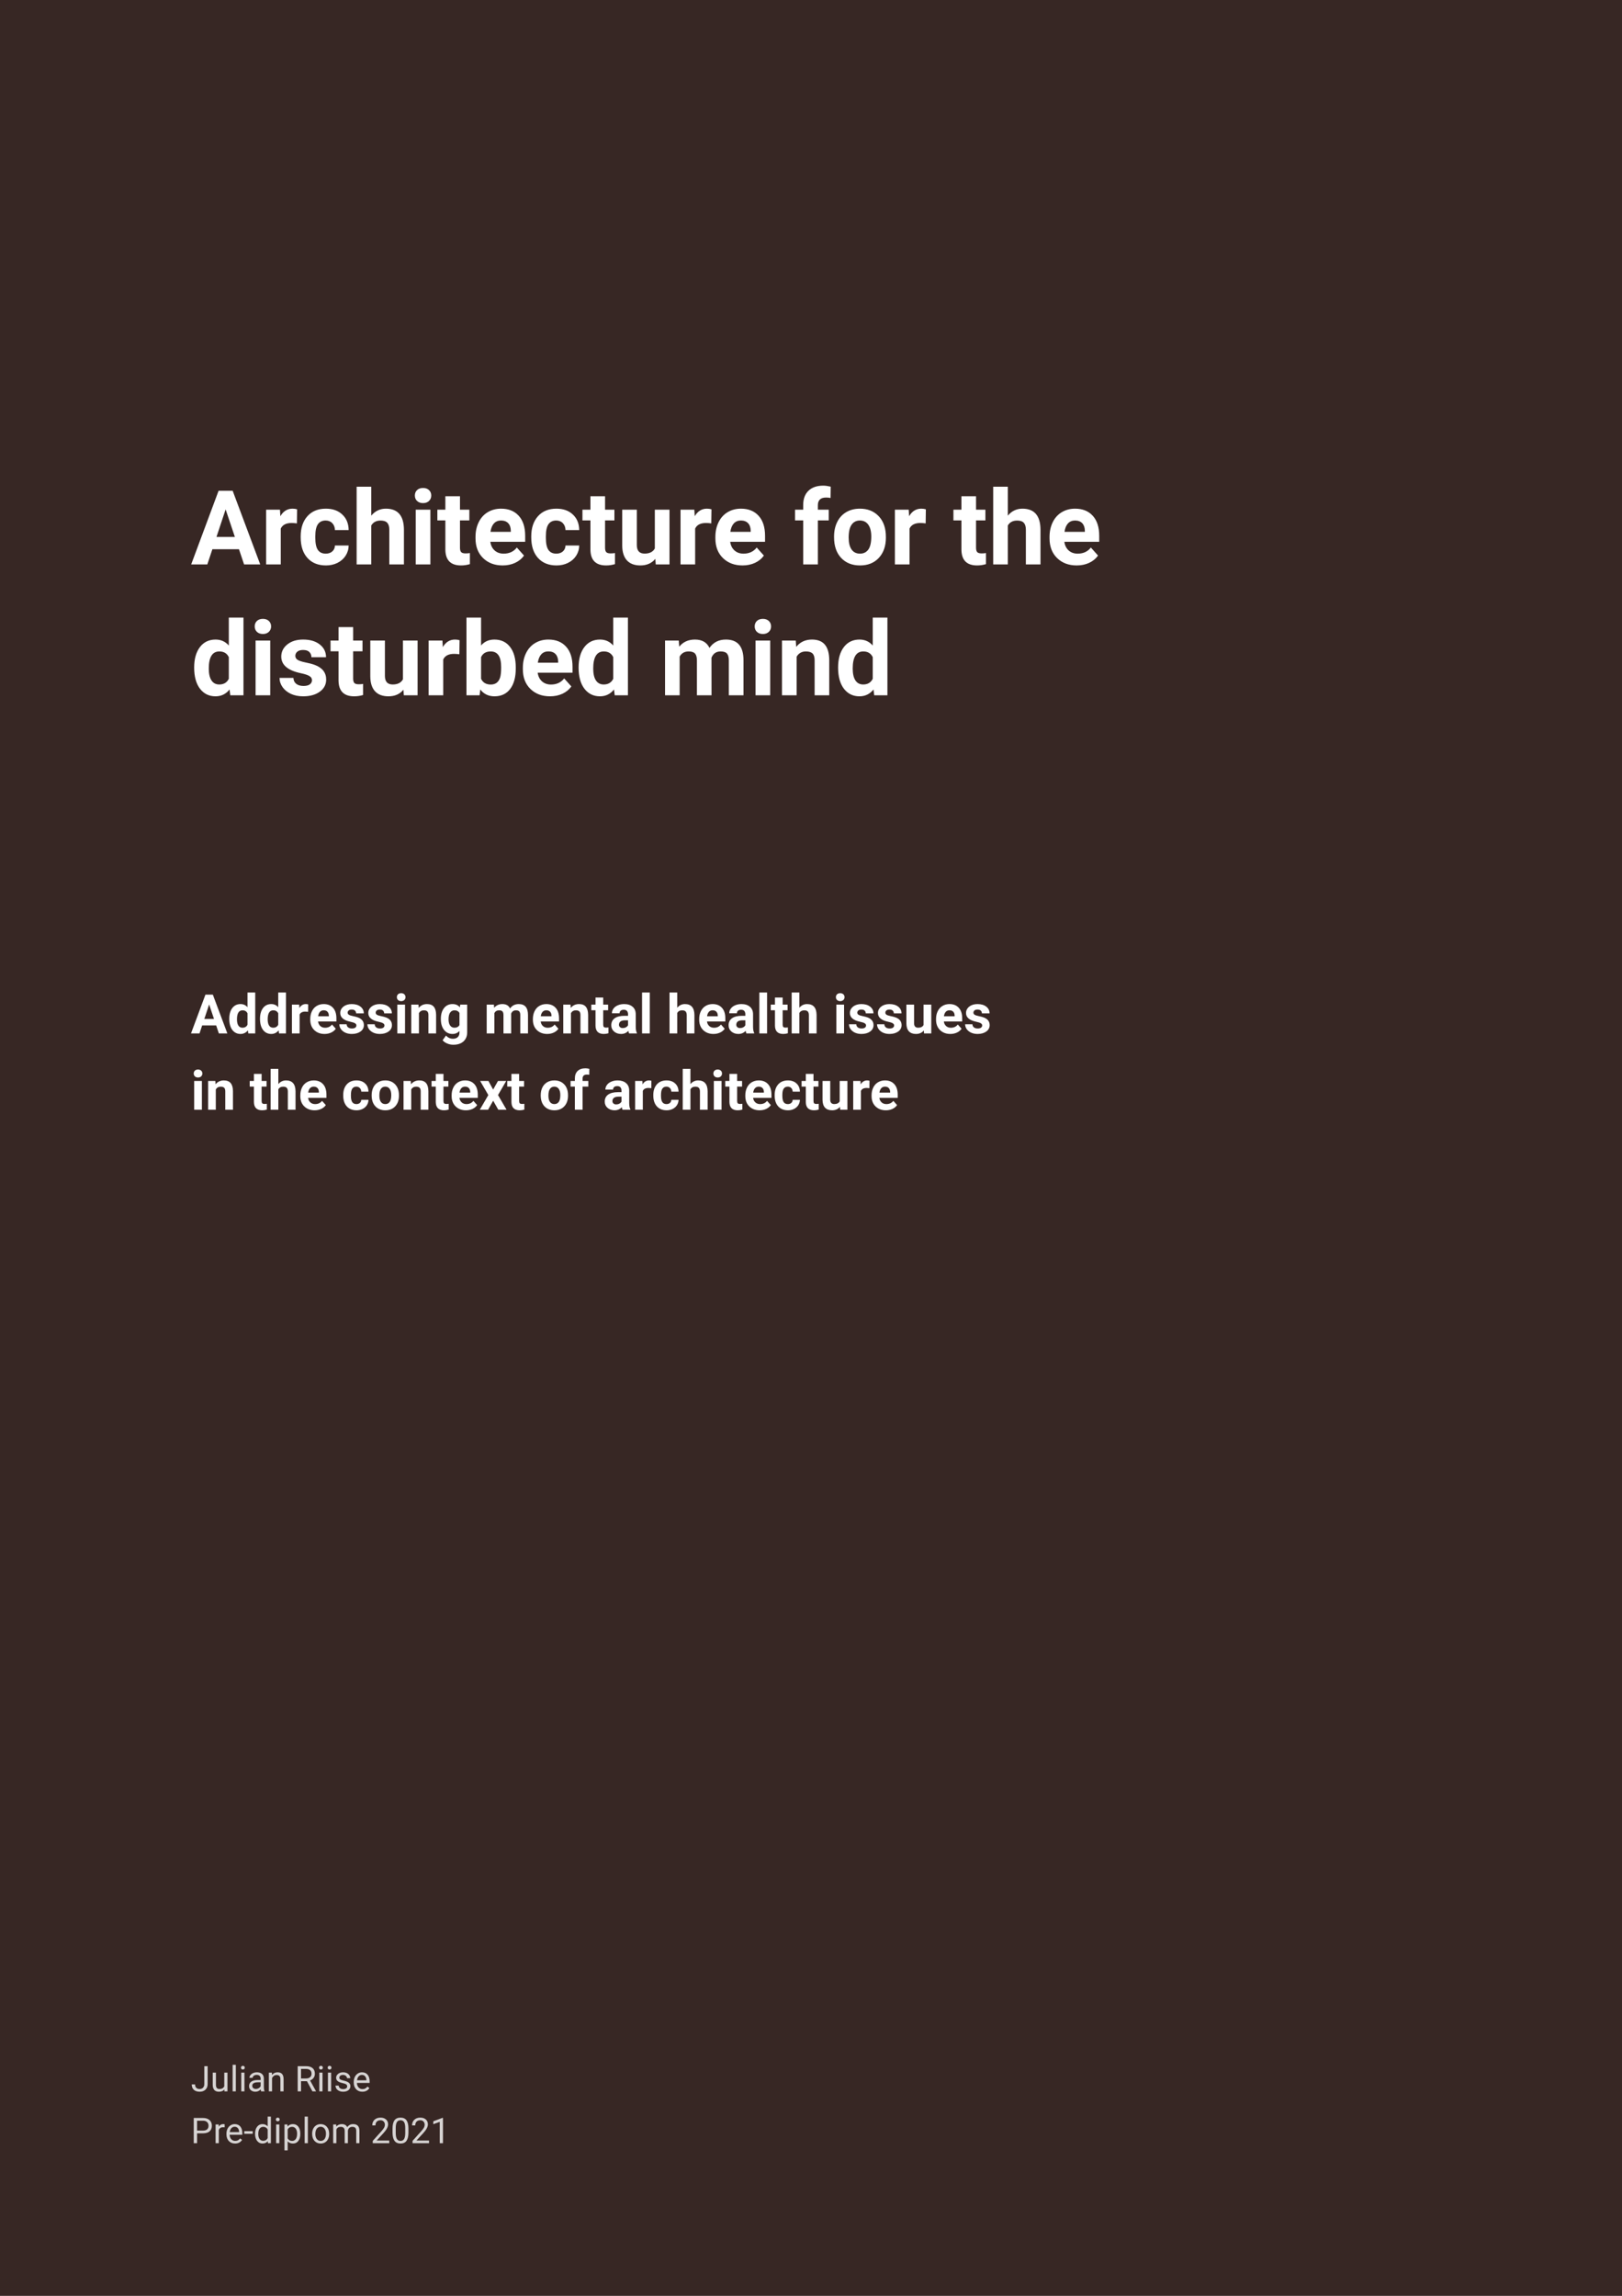 <svg width="595" height="842" viewBox="0 0 595 842" fill="none" xmlns="http://www.w3.org/2000/svg">
<rect width="595" height="842" fill="#372724"/>
<path d="M87.664 201.434H77.904L76.049 207H70.13L80.186 179.984H85.345L95.457 207H89.538L87.664 201.434ZM79.407 196.925H86.161L82.766 186.812L79.407 196.925ZM108.91 191.952C108.18 191.853 107.537 191.804 106.981 191.804C104.952 191.804 103.622 192.49 102.991 193.863V207H97.629V186.924H102.694L102.843 189.317C103.919 187.474 105.41 186.553 107.315 186.553C107.908 186.553 108.465 186.633 108.984 186.794L108.91 191.952ZM119.487 203.048C120.477 203.048 121.281 202.776 121.9 202.231C122.518 201.687 122.84 200.964 122.864 200.061H127.893C127.88 201.421 127.509 202.671 126.779 203.809C126.05 204.934 125.048 205.812 123.774 206.443C122.512 207.062 121.114 207.371 119.58 207.371C116.71 207.371 114.447 206.462 112.789 204.644C111.132 202.813 110.303 200.289 110.303 197.073V196.721C110.303 193.628 111.125 191.16 112.771 189.317C114.416 187.474 116.673 186.553 119.543 186.553C122.054 186.553 124.064 187.27 125.573 188.705C127.095 190.128 127.868 192.026 127.893 194.401H122.864C122.84 193.362 122.518 192.521 121.9 191.878C121.281 191.222 120.465 190.895 119.45 190.895C118.201 190.895 117.255 191.352 116.611 192.268C115.981 193.171 115.665 194.643 115.665 196.684V197.24C115.665 199.306 115.981 200.79 116.611 201.693C117.242 202.596 118.201 203.048 119.487 203.048ZM136.188 189.113C137.61 187.406 139.398 186.553 141.55 186.553C145.904 186.553 148.112 189.082 148.174 194.142V207H142.812V194.29C142.812 193.14 142.564 192.292 142.07 191.748C141.575 191.191 140.752 190.913 139.602 190.913C138.031 190.913 136.893 191.519 136.188 192.731V207H130.825V178.5H136.188V189.113ZM157.879 207H152.498V186.924H157.879V207ZM152.183 181.729C152.183 180.924 152.449 180.263 152.981 179.743C153.525 179.224 154.261 178.964 155.189 178.964C156.104 178.964 156.834 179.224 157.378 179.743C157.923 180.263 158.195 180.924 158.195 181.729C158.195 182.545 157.916 183.213 157.36 183.732C156.815 184.252 156.092 184.512 155.189 184.512C154.286 184.512 153.556 184.252 152.999 183.732C152.455 183.213 152.183 182.545 152.183 181.729ZM168.735 181.988V186.924H172.167V190.857H168.735V200.877C168.735 201.619 168.877 202.151 169.162 202.473C169.446 202.794 169.99 202.955 170.794 202.955C171.388 202.955 171.914 202.912 172.372 202.825V206.889C171.32 207.21 170.238 207.371 169.124 207.371C165.364 207.371 163.447 205.472 163.372 201.675V190.857H160.441V186.924H163.372V181.988H168.735ZM184.396 207.371C181.452 207.371 179.052 206.468 177.197 204.662C175.354 202.856 174.432 200.45 174.432 197.444V196.925C174.432 194.909 174.822 193.109 175.601 191.525C176.38 189.93 177.481 188.705 178.904 187.852C180.339 186.986 181.972 186.553 183.802 186.553C186.548 186.553 188.707 187.419 190.278 189.15C191.861 190.882 192.653 193.338 192.653 196.517V198.706H179.869C180.042 200.017 180.561 201.069 181.427 201.86C182.306 202.652 183.413 203.048 184.749 203.048C186.814 203.048 188.429 202.299 189.591 200.803L192.226 203.753C191.422 204.891 190.334 205.782 188.96 206.425C187.587 207.056 186.066 207.371 184.396 207.371ZM183.784 190.895C182.72 190.895 181.854 191.253 181.186 191.971C180.53 192.688 180.11 193.715 179.924 195.051H187.383V194.624C187.359 193.437 187.037 192.521 186.418 191.878C185.8 191.222 184.922 190.895 183.784 190.895ZM204.065 203.048C205.055 203.048 205.859 202.776 206.477 202.231C207.096 201.687 207.417 200.964 207.442 200.061H212.47C212.458 201.421 212.087 202.671 211.357 203.809C210.627 204.934 209.625 205.812 208.351 206.443C207.089 207.062 205.692 207.371 204.158 207.371C201.288 207.371 199.024 206.462 197.367 204.644C195.709 202.813 194.88 200.289 194.88 197.073V196.721C194.88 193.628 195.703 191.16 197.348 189.317C198.993 187.474 201.251 186.553 204.121 186.553C206.632 186.553 208.642 187.27 210.151 188.705C211.672 190.128 212.446 192.026 212.47 194.401H207.442C207.417 193.362 207.096 192.521 206.477 191.878C205.859 191.222 205.042 190.895 204.028 190.895C202.779 190.895 201.832 191.352 201.189 192.268C200.558 193.171 200.243 194.643 200.243 196.684V197.24C200.243 199.306 200.558 200.79 201.189 201.693C201.82 202.596 202.779 203.048 204.065 203.048ZM221.953 181.988V186.924H225.385V190.857H221.953V200.877C221.953 201.619 222.095 202.151 222.38 202.473C222.664 202.794 223.208 202.955 224.012 202.955C224.606 202.955 225.132 202.912 225.59 202.825V206.889C224.538 207.21 223.456 207.371 222.342 207.371C218.582 207.371 216.665 205.472 216.591 201.675V190.857H213.659V186.924H216.591V181.988H221.953ZM240.397 204.959C239.074 206.567 237.243 207.371 234.905 207.371C232.753 207.371 231.108 206.753 229.97 205.516C228.844 204.279 228.269 202.466 228.244 200.079V186.924H233.606V199.894C233.606 201.984 234.559 203.029 236.464 203.029C238.282 203.029 239.531 202.398 240.212 201.137V186.924H245.593V207H240.546L240.397 204.959ZM260.92 191.952C260.19 191.853 259.547 191.804 258.99 191.804C256.961 191.804 255.632 192.49 255.001 193.863V207H249.639V186.924H254.704L254.852 189.317C255.929 187.474 257.419 186.553 259.324 186.553C259.918 186.553 260.474 186.633 260.994 186.794L260.92 191.952ZM272.388 207.371C269.444 207.371 267.044 206.468 265.188 204.662C263.345 202.856 262.424 200.45 262.424 197.444V196.925C262.424 194.909 262.813 193.109 263.593 191.525C264.372 189.93 265.473 188.705 266.895 187.852C268.33 186.986 269.963 186.553 271.794 186.553C274.54 186.553 276.699 187.419 278.269 189.15C279.853 190.882 280.644 193.338 280.644 196.517V198.706H267.86C268.033 200.017 268.553 201.069 269.419 201.86C270.297 202.652 271.404 203.048 272.74 203.048C274.806 203.048 276.42 202.299 277.583 200.803L280.218 203.753C279.414 204.891 278.325 205.782 276.952 206.425C275.579 207.056 274.058 207.371 272.388 207.371ZM271.775 190.895C270.712 190.895 269.846 191.253 269.178 191.971C268.522 192.688 268.102 193.715 267.916 195.051H275.375V194.624C275.35 193.437 275.029 192.521 274.41 191.878C273.792 191.222 272.913 190.895 271.775 190.895ZM294.637 207V190.857H291.65V186.924H294.637V185.217C294.637 182.965 295.28 181.221 296.567 179.984C297.865 178.735 299.678 178.11 302.003 178.11C302.745 178.11 303.654 178.234 304.731 178.481L304.675 182.638C304.23 182.526 303.685 182.471 303.042 182.471C301.026 182.471 300.018 183.417 300.018 185.31V186.924H304.007V190.857H300.018V207H294.637ZM305.956 196.776C305.956 194.785 306.34 193.01 307.107 191.451C307.874 189.893 308.974 188.687 310.409 187.833C311.857 186.979 313.533 186.553 315.438 186.553C318.147 186.553 320.355 187.382 322.062 189.039C323.781 190.697 324.74 192.948 324.938 195.793L324.975 197.166C324.975 200.246 324.115 202.72 322.396 204.588C320.676 206.443 318.369 207.371 315.475 207.371C312.58 207.371 310.267 206.443 308.535 204.588C306.816 202.732 305.956 200.209 305.956 197.018V196.776ZM311.319 197.166C311.319 199.071 311.677 200.531 312.395 201.545C313.112 202.547 314.139 203.048 315.475 203.048C316.774 203.048 317.788 202.553 318.518 201.563C319.248 200.562 319.613 198.966 319.613 196.776C319.613 194.909 319.248 193.461 318.518 192.435C317.788 191.408 316.761 190.895 315.438 190.895C314.127 190.895 313.112 191.408 312.395 192.435C311.677 193.449 311.319 195.026 311.319 197.166ZM339.56 191.952C338.83 191.853 338.187 191.804 337.63 191.804C335.602 191.804 334.272 192.49 333.641 193.863V207H328.279V186.924H333.344L333.492 189.317C334.569 187.474 336.059 186.553 337.964 186.553C338.558 186.553 339.115 186.633 339.634 186.794L339.56 191.952ZM358.042 181.988V186.924H361.475V190.857H358.042V200.877C358.042 201.619 358.185 202.151 358.469 202.473C358.754 202.794 359.298 202.955 360.102 202.955C360.696 202.955 361.221 202.912 361.679 202.825V206.889C360.628 207.21 359.545 207.371 358.432 207.371C354.672 207.371 352.754 205.472 352.68 201.675V190.857H349.749V186.924H352.68V181.988H358.042ZM369.696 189.113C371.118 187.406 372.906 186.553 375.058 186.553C379.412 186.553 381.62 189.082 381.682 194.142V207H376.32V194.29C376.32 193.14 376.072 192.292 375.578 191.748C375.083 191.191 374.26 190.913 373.11 190.913C371.539 190.913 370.401 191.519 369.696 192.731V207H364.334V178.5H369.696V189.113ZM394.968 207.371C392.024 207.371 389.625 206.468 387.769 204.662C385.926 202.856 385.005 200.45 385.005 197.444V196.925C385.005 194.909 385.394 193.109 386.173 191.525C386.953 189.93 388.054 188.705 389.476 187.852C390.911 186.986 392.544 186.553 394.375 186.553C397.121 186.553 399.279 187.419 400.85 189.15C402.434 190.882 403.225 193.338 403.225 196.517V198.706H390.441C390.614 200.017 391.134 201.069 392 201.86C392.878 202.652 393.985 203.048 395.321 203.048C397.387 203.048 399.001 202.299 400.164 200.803L402.798 203.753C401.994 204.891 400.906 205.782 399.533 206.425C398.16 207.056 396.638 207.371 394.968 207.371ZM394.356 190.895C393.292 190.895 392.426 191.253 391.758 191.971C391.103 192.688 390.682 193.715 390.497 195.051H397.956V194.624C397.931 193.437 397.609 192.521 396.991 191.878C396.372 191.222 395.494 190.895 394.356 190.895ZM71.225 244.813C71.225 241.684 71.924 239.191 73.321 237.336C74.731 235.48 76.655 234.553 79.092 234.553C81.046 234.553 82.66 235.283 83.935 236.742V226.5H89.315V255H84.473L84.213 252.866C82.877 254.536 81.158 255.371 79.055 255.371C76.692 255.371 74.793 254.443 73.358 252.588C71.936 250.72 71.225 248.129 71.225 244.813ZM76.587 245.203C76.587 247.083 76.915 248.524 77.57 249.526C78.226 250.528 79.178 251.029 80.428 251.029C82.085 251.029 83.254 250.33 83.935 248.933V241.01C83.267 239.612 82.11 238.913 80.465 238.913C77.88 238.913 76.587 241.01 76.587 245.203ZM99.132 255H93.751V234.924H99.132V255ZM93.436 229.729C93.436 228.924 93.702 228.263 94.234 227.743C94.778 227.224 95.514 226.964 96.442 226.964C97.357 226.964 98.087 227.224 98.631 227.743C99.175 228.263 99.447 228.924 99.447 229.729C99.447 230.545 99.169 231.213 98.612 231.732C98.068 232.252 97.344 232.512 96.442 232.512C95.538 232.512 94.809 232.252 94.252 231.732C93.708 231.213 93.436 230.545 93.436 229.729ZM114.441 249.452C114.441 248.797 114.113 248.283 113.457 247.912C112.814 247.529 111.775 247.188 110.34 246.892C105.565 245.89 103.178 243.861 103.178 240.806C103.178 239.024 103.914 237.54 105.386 236.353C106.87 235.153 108.806 234.553 111.194 234.553C113.742 234.553 115.777 235.153 117.298 236.353C118.832 237.552 119.599 239.111 119.599 241.028H114.236C114.236 240.261 113.989 239.631 113.494 239.136C113 238.629 112.226 238.375 111.175 238.375C110.272 238.375 109.573 238.579 109.078 238.987C108.584 239.396 108.336 239.915 108.336 240.546C108.336 241.14 108.614 241.622 109.171 241.993C109.74 242.352 110.693 242.667 112.028 242.939C113.364 243.199 114.49 243.496 115.405 243.83C118.238 244.869 119.654 246.669 119.654 249.229C119.654 251.06 118.869 252.545 117.298 253.683C115.727 254.808 113.698 255.371 111.212 255.371C109.53 255.371 108.033 255.074 106.722 254.48C105.423 253.874 104.403 253.052 103.66 252.013C102.918 250.961 102.547 249.829 102.547 248.617H107.631C107.681 249.57 108.033 250.299 108.689 250.807C109.344 251.314 110.223 251.567 111.323 251.567C112.35 251.567 113.123 251.376 113.643 250.992C114.175 250.596 114.441 250.083 114.441 249.452ZM129.545 229.988V234.924H132.978V238.857H129.545V248.877C129.545 249.619 129.687 250.151 129.972 250.473C130.256 250.794 130.801 250.955 131.605 250.955C132.198 250.955 132.724 250.912 133.182 250.825V254.889C132.13 255.21 131.048 255.371 129.935 255.371C126.174 255.371 124.257 253.472 124.183 249.675V238.857H121.251V234.924H124.183V229.988H129.545ZM147.99 252.959C146.666 254.567 144.835 255.371 142.497 255.371C140.345 255.371 138.7 254.753 137.562 253.516C136.436 252.279 135.861 250.466 135.836 248.079V234.924H141.199V247.894C141.199 249.984 142.151 251.029 144.056 251.029C145.874 251.029 147.124 250.398 147.804 249.137V234.924H153.185V255H148.138L147.99 252.959ZM168.512 239.952C167.782 239.853 167.139 239.804 166.582 239.804C164.554 239.804 163.224 240.49 162.593 241.863V255H157.231V234.924H162.296L162.445 237.317C163.521 235.474 165.011 234.553 166.916 234.553C167.51 234.553 168.067 234.633 168.586 234.794L168.512 239.952ZM189.202 245.147C189.202 248.364 188.515 250.875 187.142 252.681C185.769 254.474 183.852 255.371 181.39 255.371C179.213 255.371 177.475 254.536 176.176 252.866L175.935 255H171.111V226.5H176.473V236.724C177.71 235.276 179.337 234.553 181.353 234.553C183.802 234.553 185.72 235.456 187.105 237.262C188.503 239.055 189.202 241.585 189.202 244.851V245.147ZM183.839 244.758C183.839 242.729 183.518 241.251 182.875 240.323C182.231 239.383 181.273 238.913 179.999 238.913C178.292 238.913 177.116 239.612 176.473 241.01V248.933C177.129 250.343 178.316 251.048 180.036 251.048C181.767 251.048 182.905 250.194 183.45 248.487C183.709 247.671 183.839 246.428 183.839 244.758ZM201.764 255.371C198.82 255.371 196.421 254.468 194.565 252.662C192.722 250.856 191.8 248.45 191.8 245.444V244.925C191.8 242.909 192.19 241.109 192.969 239.525C193.749 237.93 194.85 236.705 196.272 235.852C197.707 234.986 199.34 234.553 201.171 234.553C203.917 234.553 206.075 235.419 207.646 237.15C209.229 238.882 210.021 241.338 210.021 244.517V246.706H197.237C197.41 248.017 197.93 249.069 198.796 249.86C199.674 250.652 200.781 251.048 202.117 251.048C204.183 251.048 205.797 250.299 206.96 248.803L209.594 251.753C208.79 252.891 207.702 253.782 206.329 254.425C204.956 255.056 203.434 255.371 201.764 255.371ZM201.152 238.895C200.088 238.895 199.222 239.253 198.554 239.971C197.899 240.688 197.478 241.715 197.293 243.051H204.752V242.624C204.727 241.437 204.405 240.521 203.787 239.878C203.168 239.222 202.29 238.895 201.152 238.895ZM212.249 244.813C212.249 241.684 212.948 239.191 214.345 237.336C215.756 235.48 217.679 234.553 220.116 234.553C222.07 234.553 223.685 235.283 224.959 236.742V226.5H230.34V255H225.497L225.237 252.866C223.901 254.536 222.182 255.371 220.079 255.371C217.716 255.371 215.817 254.443 214.383 252.588C212.96 250.72 212.249 248.129 212.249 244.813ZM217.611 245.203C217.611 247.083 217.939 248.524 218.594 249.526C219.25 250.528 220.203 251.029 221.452 251.029C223.109 251.029 224.278 250.33 224.959 248.933V241.01C224.291 239.612 223.134 238.913 221.489 238.913C218.904 238.913 217.611 241.01 217.611 245.203ZM248.989 234.924L249.156 237.169C250.579 235.425 252.502 234.553 254.927 234.553C257.512 234.553 259.287 235.573 260.252 237.614C261.662 235.573 263.672 234.553 266.282 234.553C268.459 234.553 270.08 235.19 271.143 236.464C272.207 237.726 272.739 239.631 272.739 242.179V255H267.358V242.197C267.358 241.059 267.136 240.23 266.69 239.711C266.245 239.179 265.46 238.913 264.334 238.913C262.726 238.913 261.613 239.68 260.994 241.214L261.013 255H255.65V242.216C255.65 241.053 255.421 240.212 254.964 239.692C254.506 239.173 253.727 238.913 252.626 238.913C251.104 238.913 250.003 239.544 249.323 240.806V255H243.961V234.924H248.989ZM282.537 255H277.156V234.924H282.537V255ZM276.841 229.729C276.841 228.924 277.107 228.263 277.639 227.743C278.183 227.224 278.919 226.964 279.847 226.964C280.762 226.964 281.492 227.224 282.036 227.743C282.58 228.263 282.852 228.924 282.852 229.729C282.852 230.545 282.574 231.213 282.018 231.732C281.473 232.252 280.75 232.512 279.847 232.512C278.944 232.512 278.214 232.252 277.657 231.732C277.113 231.213 276.841 230.545 276.841 229.729ZM291.908 234.924L292.075 237.243C293.51 235.45 295.434 234.553 297.846 234.553C299.973 234.553 301.557 235.177 302.596 236.427C303.635 237.676 304.167 239.544 304.191 242.03V255H298.829V242.16C298.829 241.022 298.582 240.2 298.087 239.692C297.592 239.173 296.77 238.913 295.619 238.913C294.11 238.913 292.978 239.556 292.224 240.843V255H286.861V234.924H291.908ZM307.44 244.813C307.44 241.684 308.138 239.191 309.536 237.336C310.946 235.48 312.87 234.553 315.307 234.553C317.261 234.553 318.875 235.283 320.15 236.742V226.5H325.53V255H320.688L320.428 252.866C319.092 254.536 317.373 255.371 315.27 255.371C312.907 255.371 311.008 254.443 309.573 252.588C308.151 250.72 307.44 248.129 307.44 244.813ZM312.802 245.203C312.802 247.083 313.13 248.524 313.785 249.526C314.441 250.528 315.393 251.029 316.643 251.029C318.3 251.029 319.469 250.33 320.15 248.933V241.01C319.482 239.612 318.325 238.913 316.68 238.913C314.095 238.913 312.802 241.01 312.802 245.203Z" fill="white"/>
<path d="M79.297 376.07H74.16L73.184 379H70.068L75.361 364.781H78.076L83.398 379H80.283L79.297 376.07ZM74.951 373.697H78.506L76.719 368.375L74.951 373.697ZM84.103 373.639C84.103 371.992 84.471 370.68 85.206 369.703C85.948 368.727 86.961 368.238 88.243 368.238C89.272 368.238 90.121 368.622 90.792 369.391V364H93.624V379H91.075L90.939 377.877C90.235 378.756 89.331 379.195 88.224 379.195C86.98 379.195 85.981 378.707 85.226 377.73C84.477 376.747 84.103 375.383 84.103 373.639ZM86.925 373.844C86.925 374.833 87.097 375.592 87.442 376.119C87.787 376.646 88.289 376.91 88.946 376.91C89.819 376.91 90.434 376.542 90.792 375.807V371.637C90.441 370.901 89.832 370.533 88.966 370.533C87.605 370.533 86.925 371.637 86.925 373.844ZM95.373 373.639C95.373 371.992 95.741 370.68 96.477 369.703C97.219 368.727 98.231 368.238 99.514 368.238C100.542 368.238 101.392 368.622 102.063 369.391V364H104.895V379H102.346L102.209 377.877C101.506 378.756 100.601 379.195 99.494 379.195C98.251 379.195 97.251 378.707 96.496 377.73C95.748 376.747 95.373 375.383 95.373 373.639ZM98.195 373.844C98.195 374.833 98.368 375.592 98.713 376.119C99.058 376.646 99.559 376.91 100.217 376.91C101.089 376.91 101.705 376.542 102.063 375.807V371.637C101.711 370.901 101.102 370.533 100.236 370.533C98.876 370.533 98.195 371.637 98.195 373.844ZM113.021 371.08C112.637 371.028 112.298 371.002 112.005 371.002C110.937 371.002 110.238 371.363 109.906 372.086V379H107.083V368.434H109.749L109.827 369.693C110.394 368.723 111.178 368.238 112.181 368.238C112.493 368.238 112.786 368.281 113.06 368.365L113.021 371.08ZM119.057 379.195C117.508 379.195 116.244 378.72 115.268 377.77C114.298 376.819 113.813 375.553 113.813 373.971V373.697C113.813 372.636 114.018 371.689 114.428 370.855C114.838 370.016 115.418 369.371 116.166 368.922C116.922 368.466 117.781 368.238 118.744 368.238C120.19 368.238 121.326 368.694 122.153 369.605C122.986 370.517 123.403 371.809 123.403 373.482V374.635H116.674C116.765 375.325 117.039 375.878 117.494 376.295C117.957 376.712 118.539 376.92 119.243 376.92C120.33 376.92 121.179 376.526 121.791 375.738L123.178 377.291C122.755 377.89 122.182 378.359 121.459 378.697C120.737 379.029 119.936 379.195 119.057 379.195ZM118.735 370.523C118.175 370.523 117.719 370.712 117.368 371.09C117.022 371.467 116.801 372.008 116.703 372.711H120.629V372.486C120.616 371.861 120.447 371.38 120.121 371.041C119.796 370.696 119.334 370.523 118.735 370.523ZM130.738 376.08C130.738 375.735 130.565 375.465 130.22 375.27C129.882 375.068 129.335 374.889 128.58 374.732C126.067 374.205 124.81 373.137 124.81 371.529C124.81 370.592 125.197 369.811 125.972 369.186C126.753 368.554 127.772 368.238 129.029 368.238C130.37 368.238 131.441 368.554 132.242 369.186C133.049 369.817 133.453 370.637 133.453 371.646H130.63C130.63 371.243 130.5 370.911 130.24 370.65C129.979 370.383 129.572 370.25 129.019 370.25C128.544 370.25 128.176 370.357 127.915 370.572C127.655 370.787 127.525 371.061 127.525 371.393C127.525 371.705 127.671 371.959 127.964 372.154C128.264 372.343 128.765 372.509 129.468 372.652C130.171 372.789 130.764 372.945 131.246 373.121C132.736 373.668 133.482 374.615 133.482 375.963C133.482 376.926 133.068 377.708 132.242 378.307C131.415 378.899 130.347 379.195 129.039 379.195C128.153 379.195 127.365 379.039 126.675 378.727C125.992 378.408 125.455 377.975 125.064 377.428C124.673 376.874 124.478 376.279 124.478 375.641H127.154C127.18 376.142 127.365 376.526 127.71 376.793C128.055 377.06 128.518 377.193 129.097 377.193C129.637 377.193 130.044 377.092 130.318 376.891C130.598 376.682 130.738 376.412 130.738 376.08ZM141.032 376.08C141.032 375.735 140.859 375.465 140.514 375.27C140.176 375.068 139.629 374.889 138.874 374.732C136.361 374.205 135.104 373.137 135.104 371.529C135.104 370.592 135.491 369.811 136.266 369.186C137.047 368.554 138.066 368.238 139.323 368.238C140.664 368.238 141.735 368.554 142.536 369.186C143.343 369.817 143.747 370.637 143.747 371.646H140.924C140.924 371.243 140.794 370.911 140.534 370.65C140.273 370.383 139.866 370.25 139.313 370.25C138.838 370.25 138.47 370.357 138.209 370.572C137.949 370.787 137.819 371.061 137.819 371.393C137.819 371.705 137.965 371.959 138.258 372.154C138.558 372.343 139.059 372.509 139.762 372.652C140.465 372.789 141.058 372.945 141.54 373.121C143.03 373.668 143.776 374.615 143.776 375.963C143.776 376.926 143.362 377.708 142.536 378.307C141.709 378.899 140.641 379.195 139.333 379.195C138.447 379.195 137.659 379.039 136.969 378.727C136.286 378.408 135.749 377.975 135.358 377.428C134.967 376.874 134.772 376.279 134.772 375.641H137.448C137.474 376.142 137.659 376.526 138.004 376.793C138.349 377.06 138.812 377.193 139.391 377.193C139.932 377.193 140.338 377.092 140.612 376.891C140.892 376.682 141.032 376.412 141.032 376.08ZM148.582 379H145.75V368.434H148.582V379ZM145.584 365.699C145.584 365.276 145.724 364.928 146.004 364.654C146.29 364.381 146.677 364.244 147.166 364.244C147.647 364.244 148.032 364.381 148.318 364.654C148.604 364.928 148.748 365.276 148.748 365.699C148.748 366.129 148.601 366.48 148.308 366.754C148.022 367.027 147.641 367.164 147.166 367.164C146.69 367.164 146.306 367.027 146.013 366.754C145.727 366.48 145.584 366.129 145.584 365.699ZM153.514 368.434L153.602 369.654C154.357 368.71 155.37 368.238 156.639 368.238C157.759 368.238 158.592 368.567 159.139 369.225C159.686 369.882 159.966 370.865 159.979 372.174V379H157.157V372.242C157.157 371.643 157.027 371.21 156.766 370.943C156.506 370.67 156.073 370.533 155.467 370.533C154.673 370.533 154.078 370.872 153.68 371.549V379H150.858V368.434H153.514ZM161.719 373.639C161.719 372.018 162.103 370.712 162.871 369.723C163.646 368.733 164.687 368.238 165.996 368.238C167.155 368.238 168.056 368.635 168.701 369.43L168.818 368.434H171.377V378.648C171.377 379.573 171.165 380.377 170.742 381.061C170.325 381.744 169.736 382.265 168.974 382.623C168.213 382.981 167.321 383.16 166.299 383.16C165.524 383.16 164.769 383.004 164.033 382.691C163.297 382.385 162.741 381.988 162.363 381.5L163.613 379.781C164.316 380.569 165.169 380.963 166.172 380.963C166.92 380.963 167.503 380.761 167.92 380.357C168.336 379.96 168.545 379.394 168.545 378.658V378.092C167.894 378.827 167.038 379.195 165.976 379.195C164.707 379.195 163.678 378.701 162.89 377.711C162.109 376.715 161.719 375.396 161.719 373.756V373.639ZM164.541 373.844C164.541 374.801 164.733 375.553 165.117 376.1C165.501 376.64 166.028 376.91 166.699 376.91C167.558 376.91 168.174 376.588 168.545 375.943V371.5C168.167 370.855 167.558 370.533 166.719 370.533C166.041 370.533 165.508 370.81 165.117 371.363C164.733 371.917 164.541 372.743 164.541 373.844ZM181.184 368.434L181.271 369.615C182.02 368.697 183.033 368.238 184.309 368.238C185.669 368.238 186.603 368.775 187.111 369.85C187.853 368.775 188.911 368.238 190.285 368.238C191.431 368.238 192.284 368.574 192.844 369.244C193.404 369.908 193.684 370.911 193.684 372.252V379H190.852V372.262C190.852 371.663 190.734 371.227 190.5 370.953C190.266 370.673 189.852 370.533 189.26 370.533C188.413 370.533 187.827 370.937 187.502 371.744L187.512 379H184.689V372.271C184.689 371.66 184.569 371.217 184.328 370.943C184.087 370.67 183.677 370.533 183.098 370.533C182.297 370.533 181.717 370.865 181.359 371.529V379H178.537V368.434H181.184ZM200.726 379.195C199.176 379.195 197.913 378.72 196.937 377.77C195.967 376.819 195.481 375.553 195.481 373.971V373.697C195.481 372.636 195.687 371.689 196.097 370.855C196.507 370.016 197.086 369.371 197.835 368.922C198.59 368.466 199.45 368.238 200.413 368.238C201.858 368.238 202.995 368.694 203.821 369.605C204.655 370.517 205.071 371.809 205.071 373.482V374.635H198.343C198.434 375.325 198.707 375.878 199.163 376.295C199.625 376.712 200.208 376.92 200.911 376.92C201.998 376.92 202.848 376.526 203.46 375.738L204.847 377.291C204.424 377.89 203.851 378.359 203.128 378.697C202.405 379.029 201.605 379.195 200.726 379.195ZM200.403 370.523C199.843 370.523 199.388 370.712 199.036 371.09C198.691 371.467 198.47 372.008 198.372 372.711H202.298V372.486C202.285 371.861 202.116 371.38 201.79 371.041C201.465 370.696 201.002 370.523 200.403 370.523ZM209.281 368.434L209.369 369.654C210.124 368.71 211.137 368.238 212.406 368.238C213.526 368.238 214.359 368.567 214.906 369.225C215.453 369.882 215.733 370.865 215.746 372.174V379H212.924V372.242C212.924 371.643 212.794 371.21 212.533 370.943C212.273 370.67 211.84 370.533 211.234 370.533C210.44 370.533 209.845 370.872 209.447 371.549V379H206.625V368.434H209.281ZM221.275 365.836V368.434H223.081V370.504H221.275V375.777C221.275 376.168 221.349 376.448 221.499 376.617C221.649 376.786 221.935 376.871 222.359 376.871C222.671 376.871 222.948 376.848 223.189 376.803V378.941C222.635 379.111 222.066 379.195 221.48 379.195C219.501 379.195 218.491 378.196 218.452 376.197V370.504H216.909V368.434H218.452V365.836H221.275ZM230.778 379C230.647 378.746 230.553 378.43 230.494 378.053C229.811 378.814 228.922 379.195 227.828 379.195C226.793 379.195 225.934 378.896 225.25 378.297C224.573 377.698 224.235 376.943 224.235 376.031C224.235 374.911 224.648 374.052 225.475 373.453C226.308 372.854 227.509 372.551 229.078 372.545H230.377V371.939C230.377 371.451 230.25 371.061 229.996 370.768C229.749 370.475 229.355 370.328 228.815 370.328C228.339 370.328 227.965 370.442 227.692 370.67C227.425 370.898 227.291 371.21 227.291 371.607H224.469C224.469 370.995 224.658 370.429 225.035 369.908C225.413 369.387 225.947 368.98 226.637 368.688C227.327 368.388 228.102 368.238 228.961 368.238C230.263 368.238 231.295 368.567 232.057 369.225C232.825 369.876 233.209 370.794 233.209 371.979V376.559C233.216 377.561 233.356 378.32 233.629 378.834V379H230.778ZM228.444 377.037C228.86 377.037 229.244 376.946 229.596 376.764C229.948 376.575 230.208 376.324 230.377 376.012V374.195H229.323C227.91 374.195 227.158 374.684 227.067 375.66L227.057 375.826C227.057 376.178 227.181 376.467 227.428 376.695C227.675 376.923 228.014 377.037 228.444 377.037ZM238.357 379H235.525V364H238.357V379ZM248.427 369.586C249.176 368.688 250.117 368.238 251.25 368.238C253.541 368.238 254.703 369.57 254.736 372.232V379H251.914V372.311C251.914 371.705 251.783 371.259 251.523 370.973C251.263 370.68 250.83 370.533 250.224 370.533C249.397 370.533 248.798 370.852 248.427 371.49V379H245.605V364H248.427V369.586ZM261.729 379.195C260.18 379.195 258.917 378.72 257.94 377.77C256.97 376.819 256.485 375.553 256.485 373.971V373.697C256.485 372.636 256.69 371.689 257.1 370.855C257.51 370.016 258.09 369.371 258.839 368.922C259.594 368.466 260.453 368.238 261.417 368.238C262.862 368.238 263.998 368.694 264.825 369.605C265.658 370.517 266.075 371.809 266.075 373.482V374.635H259.346C259.437 375.325 259.711 375.878 260.167 376.295C260.629 376.712 261.212 376.92 261.915 376.92C263.002 376.92 263.852 376.526 264.464 375.738L265.85 377.291C265.427 377.89 264.854 378.359 264.132 378.697C263.409 379.029 262.608 379.195 261.729 379.195ZM261.407 370.523C260.847 370.523 260.391 370.712 260.04 371.09C259.695 371.467 259.473 372.008 259.376 372.711H263.301V372.486C263.288 371.861 263.119 371.38 262.794 371.041C262.468 370.696 262.006 370.523 261.407 370.523ZM273.81 379C273.68 378.746 273.586 378.43 273.527 378.053C272.843 378.814 271.955 379.195 270.861 379.195C269.826 379.195 268.967 378.896 268.283 378.297C267.606 377.698 267.267 376.943 267.267 376.031C267.267 374.911 267.681 374.052 268.508 373.453C269.341 372.854 270.542 372.551 272.111 372.545H273.41V371.939C273.41 371.451 273.283 371.061 273.029 370.768C272.782 370.475 272.388 370.328 271.847 370.328C271.372 370.328 270.998 370.442 270.724 370.67C270.457 370.898 270.324 371.21 270.324 371.607H267.502C267.502 370.995 267.69 370.429 268.068 369.908C268.446 369.387 268.98 368.98 269.67 368.688C270.36 368.388 271.135 368.238 271.994 368.238C273.296 368.238 274.328 368.567 275.09 369.225C275.858 369.876 276.242 370.794 276.242 371.979V376.559C276.248 377.561 276.388 378.32 276.662 378.834V379H273.81ZM271.476 377.037C271.893 377.037 272.277 376.946 272.629 376.764C272.98 376.575 273.241 376.324 273.41 376.012V374.195H272.355C270.942 374.195 270.19 374.684 270.099 375.66L270.09 375.826C270.09 376.178 270.213 376.467 270.461 376.695C270.708 376.923 271.047 377.037 271.476 377.037ZM281.389 379H278.557V364H281.389V379ZM287.103 365.836V368.434H288.91V370.504H287.103V375.777C287.103 376.168 287.178 376.448 287.328 376.617C287.478 376.786 287.764 376.871 288.187 376.871C288.5 376.871 288.777 376.848 289.018 376.803V378.941C288.464 379.111 287.894 379.195 287.309 379.195C285.329 379.195 284.32 378.196 284.281 376.197V370.504H282.738V368.434H284.281V365.836H287.103ZM293.237 369.586C293.986 368.688 294.927 368.238 296.06 368.238C298.351 368.238 299.513 369.57 299.546 372.232V379H296.724V372.311C296.724 371.705 296.593 371.259 296.333 370.973C296.073 370.68 295.64 370.533 295.034 370.533C294.207 370.533 293.608 370.852 293.237 371.49V379H290.415V364H293.237V369.586ZM309.636 379H306.804V368.434H309.636V379ZM306.638 365.699C306.638 365.276 306.778 364.928 307.058 364.654C307.344 364.381 307.732 364.244 308.22 364.244C308.702 364.244 309.086 364.381 309.372 364.654C309.659 364.928 309.802 365.276 309.802 365.699C309.802 366.129 309.655 366.48 309.362 366.754C309.076 367.027 308.695 367.164 308.22 367.164C307.745 367.164 307.361 367.027 307.068 366.754C306.781 366.48 306.638 366.129 306.638 365.699ZM317.694 376.08C317.694 375.735 317.521 375.465 317.176 375.27C316.837 375.068 316.291 374.889 315.535 374.732C313.022 374.205 311.766 373.137 311.766 371.529C311.766 370.592 312.153 369.811 312.928 369.186C313.709 368.554 314.728 368.238 315.985 368.238C317.326 368.238 318.397 368.554 319.198 369.186C320.005 369.817 320.408 370.637 320.408 371.646H317.586C317.586 371.243 317.456 370.911 317.196 370.65C316.935 370.383 316.528 370.25 315.975 370.25C315.5 370.25 315.132 370.357 314.871 370.572C314.611 370.787 314.481 371.061 314.481 371.393C314.481 371.705 314.627 371.959 314.92 372.154C315.22 372.343 315.721 372.509 316.424 372.652C317.127 372.789 317.72 372.945 318.201 373.121C319.692 373.668 320.438 374.615 320.438 375.963C320.438 376.926 320.024 377.708 319.198 378.307C318.371 378.899 317.303 379.195 315.994 379.195C315.109 379.195 314.321 379.039 313.631 378.727C312.948 378.408 312.41 377.975 312.02 377.428C311.629 376.874 311.434 376.279 311.434 375.641H314.11C314.136 376.142 314.321 376.526 314.666 376.793C315.011 377.06 315.474 377.193 316.053 377.193C316.593 377.193 317 377.092 317.274 376.891C317.554 376.682 317.694 376.412 317.694 376.08ZM327.988 376.08C327.988 375.735 327.815 375.465 327.47 375.27C327.132 375.068 326.585 374.889 325.829 374.732C323.316 374.205 322.06 373.137 322.06 371.529C322.06 370.592 322.447 369.811 323.222 369.186C324.003 368.554 325.022 368.238 326.279 368.238C327.62 368.238 328.691 368.554 329.492 369.186C330.299 369.817 330.702 370.637 330.702 371.646H327.88C327.88 371.243 327.75 370.911 327.49 370.65C327.229 370.383 326.822 370.25 326.269 370.25C325.794 370.25 325.426 370.357 325.165 370.572C324.905 370.787 324.775 371.061 324.775 371.393C324.775 371.705 324.921 371.959 325.214 372.154C325.514 372.343 326.015 372.509 326.718 372.652C327.421 372.789 328.014 372.945 328.495 373.121C329.986 373.668 330.732 374.615 330.732 375.963C330.732 376.926 330.318 377.708 329.492 378.307C328.665 378.899 327.597 379.195 326.288 379.195C325.403 379.195 324.615 379.039 323.925 378.727C323.242 378.408 322.704 377.975 322.314 377.428C321.923 376.874 321.728 376.279 321.728 375.641H324.404C324.43 376.142 324.615 376.526 324.96 376.793C325.305 377.06 325.768 377.193 326.347 377.193C326.887 377.193 327.294 377.092 327.568 376.891C327.848 376.682 327.988 376.412 327.988 376.08ZM338.887 377.926C338.191 378.772 337.227 379.195 335.997 379.195C334.864 379.195 333.998 378.87 333.399 378.219C332.806 377.568 332.504 376.614 332.491 375.357V368.434H335.313V375.26C335.313 376.36 335.814 376.91 336.817 376.91C337.774 376.91 338.431 376.578 338.789 375.914V368.434H341.622V379H338.965L338.887 377.926ZM348.615 379.195C347.065 379.195 345.802 378.72 344.826 377.77C343.856 376.819 343.371 375.553 343.371 373.971V373.697C343.371 372.636 343.576 371.689 343.986 370.855C344.396 370.016 344.975 369.371 345.724 368.922C346.479 368.466 347.339 368.238 348.302 368.238C349.748 368.238 350.884 368.694 351.71 369.605C352.544 370.517 352.96 371.809 352.96 373.482V374.635H346.232C346.323 375.325 346.597 375.878 347.052 376.295C347.515 376.712 348.097 376.92 348.8 376.92C349.888 376.92 350.737 376.526 351.349 375.738L352.736 377.291C352.313 377.89 351.74 378.359 351.017 378.697C350.294 379.029 349.494 379.195 348.615 379.195ZM348.293 370.523C347.733 370.523 347.277 370.712 346.925 371.09C346.58 371.467 346.359 372.008 346.261 372.711H350.187V372.486C350.174 371.861 350.005 371.38 349.679 371.041C349.354 370.696 348.891 370.523 348.293 370.523ZM360.296 376.08C360.296 375.735 360.123 375.465 359.778 375.27C359.439 375.068 358.893 374.889 358.137 374.732C355.624 374.205 354.368 373.137 354.368 371.529C354.368 370.592 354.755 369.811 355.53 369.186C356.311 368.554 357.33 368.238 358.587 368.238C359.928 368.238 360.999 368.554 361.799 369.186C362.607 369.817 363.01 370.637 363.01 371.646H360.188C360.188 371.243 360.058 370.911 359.797 370.65C359.537 370.383 359.13 370.25 358.577 370.25C358.102 370.25 357.734 370.357 357.473 370.572C357.213 370.787 357.083 371.061 357.083 371.393C357.083 371.705 357.229 371.959 357.522 372.154C357.822 372.343 358.323 372.509 359.026 372.652C359.729 372.789 360.322 372.945 360.803 373.121C362.294 373.668 363.04 374.615 363.04 375.963C363.04 376.926 362.626 377.708 361.799 378.307C360.973 378.899 359.905 379.195 358.596 379.195C357.711 379.195 356.923 379.039 356.233 378.727C355.549 378.408 355.012 377.975 354.622 377.428C354.231 376.874 354.036 376.279 354.036 375.641H356.712C356.738 376.142 356.923 376.526 357.268 376.793C357.613 377.06 358.075 377.193 358.655 377.193C359.195 377.193 359.602 377.092 359.876 376.891C360.156 376.682 360.296 376.412 360.296 376.08ZM74.062 407H71.231V396.434H74.062V407ZM71.064 393.699C71.064 393.276 71.204 392.928 71.484 392.654C71.771 392.381 72.158 392.244 72.647 392.244C73.128 392.244 73.512 392.381 73.799 392.654C74.085 392.928 74.228 393.276 74.228 393.699C74.228 394.129 74.082 394.48 73.789 394.754C73.503 395.027 73.122 395.164 72.647 395.164C72.171 395.164 71.787 395.027 71.494 394.754C71.208 394.48 71.064 394.129 71.064 393.699ZM78.995 396.434L79.083 397.654C79.838 396.71 80.851 396.238 82.12 396.238C83.24 396.238 84.073 396.567 84.62 397.225C85.167 397.882 85.447 398.865 85.46 400.174V407H82.638V400.242C82.638 399.643 82.508 399.21 82.247 398.943C81.987 398.67 81.554 398.533 80.948 398.533C80.154 398.533 79.558 398.872 79.161 399.549V407H76.339V396.434H78.995ZM95.97 393.836V396.434H97.777V398.504H95.97V403.777C95.97 404.168 96.045 404.448 96.195 404.617C96.344 404.786 96.631 404.871 97.054 404.871C97.367 404.871 97.643 404.848 97.884 404.803V406.941C97.331 407.111 96.761 407.195 96.175 407.195C94.196 407.195 93.187 406.196 93.148 404.197V398.504H91.605V396.434H93.148V393.836H95.97ZM102.104 397.586C102.853 396.688 103.793 396.238 104.926 396.238C107.218 396.238 108.38 397.57 108.412 400.232V407H105.59V400.311C105.59 399.705 105.46 399.259 105.2 398.973C104.939 398.68 104.506 398.533 103.901 398.533C103.074 398.533 102.475 398.852 102.104 399.49V407H99.282V392H102.104V397.586ZM115.406 407.195C113.856 407.195 112.593 406.72 111.617 405.77C110.647 404.819 110.162 403.553 110.162 401.971V401.697C110.162 400.636 110.367 399.689 110.777 398.855C111.187 398.016 111.766 397.371 112.515 396.922C113.27 396.466 114.13 396.238 115.093 396.238C116.539 396.238 117.675 396.694 118.501 397.605C119.335 398.517 119.751 399.809 119.751 401.482V402.635H113.023C113.114 403.325 113.387 403.878 113.843 404.295C114.305 404.712 114.888 404.92 115.591 404.92C116.678 404.92 117.528 404.526 118.14 403.738L119.527 405.291C119.104 405.89 118.531 406.359 117.808 406.697C117.085 407.029 116.285 407.195 115.406 407.195ZM115.083 398.523C114.524 398.523 114.068 398.712 113.716 399.09C113.371 399.467 113.15 400.008 113.052 400.711H116.978V400.486C116.965 399.861 116.796 399.38 116.47 399.041C116.145 398.696 115.682 398.523 115.083 398.523ZM130.74 404.92C131.261 404.92 131.684 404.777 132.009 404.49C132.335 404.204 132.504 403.823 132.517 403.348H135.164C135.157 404.064 134.962 404.721 134.578 405.32C134.194 405.913 133.666 406.375 132.996 406.707C132.332 407.033 131.596 407.195 130.789 407.195C129.278 407.195 128.087 406.717 127.214 405.76C126.342 404.796 125.906 403.468 125.906 401.775V401.59C125.906 399.962 126.339 398.663 127.205 397.693C128.071 396.723 129.259 396.238 130.769 396.238C132.091 396.238 133.149 396.616 133.943 397.371C134.744 398.12 135.151 399.119 135.164 400.369H132.517C132.504 399.822 132.335 399.38 132.009 399.041C131.684 398.696 131.254 398.523 130.72 398.523C130.063 398.523 129.565 398.764 129.226 399.246C128.894 399.721 128.728 400.496 128.728 401.57V401.863C128.728 402.951 128.894 403.732 129.226 404.207C129.558 404.682 130.063 404.92 130.74 404.92ZM136.337 401.619C136.337 400.571 136.538 399.637 136.942 398.816C137.346 397.996 137.925 397.361 138.68 396.912C139.442 396.463 140.324 396.238 141.327 396.238C142.753 396.238 143.915 396.674 144.813 397.547C145.718 398.419 146.223 399.604 146.327 401.102L146.346 401.824C146.346 403.445 145.894 404.747 144.989 405.73C144.084 406.707 142.87 407.195 141.346 407.195C139.823 407.195 138.605 406.707 137.694 405.73C136.789 404.754 136.337 403.426 136.337 401.746V401.619ZM139.159 401.824C139.159 402.827 139.348 403.595 139.725 404.129C140.103 404.656 140.643 404.92 141.346 404.92C142.03 404.92 142.564 404.66 142.948 404.139C143.332 403.611 143.524 402.771 143.524 401.619C143.524 400.636 143.332 399.874 142.948 399.334C142.564 398.794 142.023 398.523 141.327 398.523C140.637 398.523 140.103 398.794 139.725 399.334C139.348 399.868 139.159 400.698 139.159 401.824ZM150.683 396.434L150.771 397.654C151.526 396.71 152.539 396.238 153.808 396.238C154.928 396.238 155.762 396.567 156.308 397.225C156.855 397.882 157.135 398.865 157.148 400.174V407H154.326V400.242C154.326 399.643 154.196 399.21 153.935 398.943C153.675 398.67 153.242 398.533 152.637 398.533C151.842 398.533 151.247 398.872 150.849 399.549V407H148.027V396.434H150.683ZM162.677 393.836V396.434H164.483V398.504H162.677V403.777C162.677 404.168 162.751 404.448 162.901 404.617C163.051 404.786 163.337 404.871 163.761 404.871C164.073 404.871 164.35 404.848 164.591 404.803V406.941C164.037 407.111 163.468 407.195 162.882 407.195C160.903 407.195 159.893 406.196 159.854 404.197V398.504H158.311V396.434H159.854V393.836H162.677ZM170.92 407.195C169.37 407.195 168.107 406.72 167.131 405.77C166.161 404.819 165.676 403.553 165.676 401.971V401.697C165.676 400.636 165.881 399.689 166.291 398.855C166.701 398.016 167.281 397.371 168.029 396.922C168.784 396.466 169.644 396.238 170.607 396.238C172.053 396.238 173.189 396.694 174.016 397.605C174.849 398.517 175.266 399.809 175.266 401.482V402.635H168.537C168.628 403.325 168.902 403.878 169.357 404.295C169.82 404.712 170.402 404.92 171.105 404.92C172.193 404.92 173.042 404.526 173.654 403.738L175.041 405.291C174.618 405.89 174.045 406.359 173.322 406.697C172.6 407.029 171.799 407.195 170.92 407.195ZM170.598 398.523C170.038 398.523 169.582 398.712 169.23 399.09C168.885 399.467 168.664 400.008 168.566 400.711H172.492V400.486C172.479 399.861 172.31 399.38 171.984 399.041C171.659 398.696 171.197 398.523 170.598 398.523ZM180.901 399.588L182.679 396.434H185.696L182.689 401.609L185.823 407H182.796L180.911 403.68L179.036 407H175.999L179.134 401.609L176.136 396.434H179.163L180.901 399.588ZM190.434 393.836V396.434H192.24V398.504H190.434V403.777C190.434 404.168 190.509 404.448 190.658 404.617C190.808 404.786 191.095 404.871 191.518 404.871C191.83 404.871 192.107 404.848 192.348 404.803V406.941C191.794 407.111 191.225 407.195 190.639 407.195C188.66 407.195 187.651 406.196 187.611 404.197V398.504H186.068V396.434H187.611V393.836H190.434ZM198.356 401.619C198.356 400.571 198.558 399.637 198.961 398.816C199.365 397.996 199.944 397.361 200.7 396.912C201.461 396.463 202.343 396.238 203.346 396.238C204.772 396.238 205.934 396.674 206.832 397.547C207.737 398.419 208.242 399.604 208.346 401.102L208.366 401.824C208.366 403.445 207.913 404.747 207.008 405.73C206.103 406.707 204.889 407.195 203.366 407.195C201.842 407.195 200.625 406.707 199.713 405.73C198.808 404.754 198.356 403.426 198.356 401.746V401.619ZM201.178 401.824C201.178 402.827 201.367 403.595 201.744 404.129C202.122 404.656 202.662 404.92 203.366 404.92C204.049 404.92 204.583 404.66 204.967 404.139C205.351 403.611 205.543 402.771 205.543 401.619C205.543 400.636 205.351 399.874 204.967 399.334C204.583 398.794 204.043 398.523 203.346 398.523C202.656 398.523 202.122 398.794 201.744 399.334C201.367 399.868 201.178 400.698 201.178 401.824ZM210.876 407V398.504H209.304V396.434H210.876V395.535C210.876 394.35 211.215 393.432 211.892 392.781C212.576 392.124 213.529 391.795 214.753 391.795C215.144 391.795 215.622 391.86 216.189 391.99L216.16 394.178C215.925 394.119 215.639 394.09 215.3 394.09C214.239 394.09 213.708 394.588 213.708 395.584V396.434H215.808V398.504H213.708V407H210.876ZM228.378 407C228.248 406.746 228.154 406.43 228.095 406.053C227.412 406.814 226.523 407.195 225.429 407.195C224.394 407.195 223.535 406.896 222.851 406.297C222.174 405.698 221.836 404.943 221.836 404.031C221.836 402.911 222.249 402.052 223.076 401.453C223.909 400.854 225.11 400.551 226.679 400.545H227.978V399.939C227.978 399.451 227.851 399.061 227.597 398.768C227.35 398.475 226.956 398.328 226.416 398.328C225.94 398.328 225.566 398.442 225.293 398.67C225.026 398.898 224.892 399.21 224.892 399.607H222.07C222.07 398.995 222.259 398.429 222.636 397.908C223.014 397.387 223.548 396.98 224.238 396.688C224.928 396.388 225.703 396.238 226.562 396.238C227.864 396.238 228.896 396.567 229.658 397.225C230.426 397.876 230.81 398.794 230.81 399.979V404.559C230.817 405.561 230.957 406.32 231.23 406.834V407H228.378ZM226.044 405.037C226.461 405.037 226.845 404.946 227.197 404.764C227.548 404.575 227.809 404.324 227.978 404.012V402.195H226.923C225.511 402.195 224.759 402.684 224.668 403.66L224.658 403.826C224.658 404.178 224.781 404.467 225.029 404.695C225.276 404.923 225.615 405.037 226.044 405.037ZM238.917 399.08C238.533 399.028 238.194 399.002 237.901 399.002C236.833 399.002 236.133 399.363 235.801 400.086V407H232.979V396.434H235.645L235.723 397.693C236.29 396.723 237.074 396.238 238.077 396.238C238.389 396.238 238.682 396.281 238.956 396.365L238.917 399.08ZM244.484 404.92C245.005 404.92 245.428 404.777 245.754 404.49C246.079 404.204 246.248 403.823 246.261 403.348H248.908C248.901 404.064 248.706 404.721 248.322 405.32C247.938 405.913 247.411 406.375 246.74 406.707C246.076 407.033 245.34 407.195 244.533 407.195C243.023 407.195 241.831 406.717 240.959 405.76C240.086 404.796 239.65 403.468 239.65 401.775V401.59C239.65 399.962 240.083 398.663 240.949 397.693C241.815 396.723 243.003 396.238 244.513 396.238C245.835 396.238 246.893 396.616 247.687 397.371C248.488 398.12 248.895 399.119 248.908 400.369H246.261C246.248 399.822 246.079 399.38 245.754 399.041C245.428 398.696 244.998 398.523 244.465 398.523C243.807 398.523 243.309 398.764 242.97 399.246C242.638 399.721 242.472 400.496 242.472 401.57V401.863C242.472 402.951 242.638 403.732 242.97 404.207C243.302 404.682 243.807 404.92 244.484 404.92ZM253.274 397.586C254.023 396.688 254.964 396.238 256.097 396.238C258.388 396.238 259.55 397.57 259.583 400.232V407H256.761V400.311C256.761 399.705 256.63 399.259 256.37 398.973C256.11 398.68 255.677 398.533 255.071 398.533C254.244 398.533 253.645 398.852 253.274 399.49V407H250.452V392H253.274V397.586ZM264.691 407H261.859V396.434H264.691V407ZM261.693 393.699C261.693 393.276 261.833 392.928 262.113 392.654C262.4 392.381 262.787 392.244 263.275 392.244C263.757 392.244 264.141 392.381 264.428 392.654C264.714 392.928 264.857 393.276 264.857 393.699C264.857 394.129 264.711 394.48 264.418 394.754C264.131 395.027 263.751 395.164 263.275 395.164C262.8 395.164 262.416 395.027 262.123 394.754C261.837 394.48 261.693 394.129 261.693 393.699ZM270.405 393.836V396.434H272.212V398.504H270.405V403.777C270.405 404.168 270.48 404.448 270.63 404.617C270.78 404.786 271.066 404.871 271.489 404.871C271.802 404.871 272.078 404.848 272.319 404.803V406.941C271.766 407.111 271.196 407.195 270.61 407.195C268.631 407.195 267.622 406.196 267.583 404.197V398.504H266.04V396.434H267.583V393.836H270.405ZM278.649 407.195C277.099 407.195 275.836 406.72 274.859 405.77C273.889 404.819 273.404 403.553 273.404 401.971V401.697C273.404 400.636 273.609 399.689 274.02 398.855C274.43 398.016 275.009 397.371 275.758 396.922C276.513 396.466 277.372 396.238 278.336 396.238C279.781 396.238 280.917 396.694 281.744 397.605C282.578 398.517 282.994 399.809 282.994 401.482V402.635H276.266C276.357 403.325 276.63 403.878 277.086 404.295C277.548 404.712 278.131 404.92 278.834 404.92C279.921 404.92 280.771 404.526 281.383 403.738L282.77 405.291C282.346 405.89 281.774 406.359 281.051 406.697C280.328 407.029 279.527 407.195 278.649 407.195ZM278.326 398.523C277.766 398.523 277.311 398.712 276.959 399.09C276.614 399.467 276.393 400.008 276.295 400.711H280.221V400.486C280.208 399.861 280.039 399.38 279.713 399.041C279.387 398.696 278.925 398.523 278.326 398.523ZM289.001 404.92C289.522 404.92 289.945 404.777 290.271 404.49C290.596 404.204 290.765 403.823 290.778 403.348H293.425C293.418 404.064 293.223 404.721 292.839 405.32C292.455 405.913 291.928 406.375 291.257 406.707C290.593 407.033 289.857 407.195 289.05 407.195C287.54 407.195 286.348 406.717 285.476 405.76C284.603 404.796 284.167 403.468 284.167 401.775V401.59C284.167 399.962 284.6 398.663 285.466 397.693C286.332 396.723 287.52 396.238 289.03 396.238C290.352 396.238 291.41 396.616 292.204 397.371C293.005 398.12 293.412 399.119 293.425 400.369H290.778C290.765 399.822 290.596 399.38 290.271 399.041C289.945 398.696 289.515 398.523 288.982 398.523C288.324 398.523 287.826 398.764 287.487 399.246C287.155 399.721 286.989 400.496 286.989 401.57V401.863C286.989 402.951 287.155 403.732 287.487 404.207C287.82 404.682 288.324 404.92 289.001 404.92ZM298.416 393.836V396.434H300.223V398.504H298.416V403.777C298.416 404.168 298.491 404.448 298.641 404.617C298.791 404.786 299.077 404.871 299.5 404.871C299.813 404.871 300.089 404.848 300.33 404.803V406.941C299.777 407.111 299.207 407.195 298.621 407.195C296.642 407.195 295.633 406.196 295.594 404.197V398.504H294.051V396.434H295.594V393.836H298.416ZM308.124 405.926C307.428 406.772 306.464 407.195 305.234 407.195C304.101 407.195 303.235 406.87 302.636 406.219C302.044 405.568 301.741 404.614 301.728 403.357V396.434H304.55V403.26C304.55 404.36 305.051 404.91 306.054 404.91C307.011 404.91 307.669 404.578 308.027 403.914V396.434H310.859V407H308.202L308.124 405.926ZM318.926 399.08C318.542 399.028 318.204 399.002 317.911 399.002C316.843 399.002 316.143 399.363 315.811 400.086V407H312.989V396.434H315.655L315.733 397.693C316.299 396.723 317.084 396.238 318.086 396.238C318.399 396.238 318.692 396.281 318.965 396.365L318.926 399.08ZM324.962 407.195C323.413 407.195 322.15 406.72 321.173 405.77C320.203 404.819 319.718 403.553 319.718 401.971V401.697C319.718 400.636 319.923 399.689 320.334 398.855C320.744 398.016 321.323 397.371 322.072 396.922C322.827 396.466 323.686 396.238 324.65 396.238C326.095 396.238 327.231 396.694 328.058 397.605C328.891 398.517 329.308 399.809 329.308 401.482V402.635H322.58C322.671 403.325 322.944 403.878 323.4 404.295C323.862 404.712 324.445 404.92 325.148 404.92C326.235 404.92 327.085 404.526 327.697 403.738L329.084 405.291C328.66 405.89 328.087 406.359 327.365 406.697C326.642 407.029 325.841 407.195 324.962 407.195ZM324.64 398.523C324.08 398.523 323.625 398.712 323.273 399.09C322.928 399.467 322.707 400.008 322.609 400.711H326.535V400.486C326.522 399.861 326.352 399.38 326.027 399.041C325.701 398.696 325.239 398.523 324.64 398.523Z" fill="white"/>
<path opacity="0.8" d="M74.945 757.758H76.17V764.302C76.17 765.187 75.903 765.879 75.37 766.378C74.841 766.877 74.134 767.127 73.25 767.127C72.332 767.127 71.617 766.892 71.105 766.422C70.592 765.953 70.336 765.295 70.336 764.448H71.555C71.555 764.977 71.699 765.39 71.987 765.686C72.279 765.982 72.7 766.13 73.25 766.13C73.754 766.13 74.16 765.972 74.469 765.654C74.782 765.337 74.941 764.893 74.945 764.321V757.758ZM82.302 766.321C81.845 766.858 81.174 767.127 80.29 767.127C79.558 767.127 78.999 766.915 78.614 766.492C78.233 766.065 78.04 765.434 78.036 764.601V760.132H79.21V764.569C79.21 765.61 79.634 766.13 80.48 766.13C81.377 766.13 81.974 765.796 82.27 765.127V760.132H83.444V767H82.327L82.302 766.321ZM86.51 767H85.336V757.25H86.51V767ZM89.671 767H88.497V760.132H89.671V767ZM88.402 758.31C88.402 758.12 88.459 757.959 88.573 757.828C88.692 757.696 88.865 757.631 89.094 757.631C89.322 757.631 89.496 757.696 89.614 757.828C89.733 757.959 89.792 758.12 89.792 758.31C89.792 758.5 89.733 758.659 89.614 758.786C89.496 758.913 89.322 758.977 89.094 758.977C88.865 758.977 88.692 758.913 88.573 758.786C88.459 758.659 88.402 758.5 88.402 758.31ZM95.797 767C95.729 766.865 95.674 766.623 95.632 766.276C95.086 766.843 94.434 767.127 93.677 767.127C93 767.127 92.443 766.937 92.007 766.556C91.576 766.171 91.36 765.684 91.36 765.096C91.36 764.381 91.631 763.826 92.172 763.433C92.718 763.035 93.484 762.836 94.47 762.836H95.613V762.296C95.613 761.886 95.49 761.56 95.245 761.319C94.999 761.073 94.637 760.951 94.159 760.951C93.74 760.951 93.389 761.056 93.106 761.268C92.822 761.48 92.68 761.736 92.68 762.036H91.499C91.499 761.693 91.62 761.363 91.861 761.046C92.107 760.724 92.437 760.47 92.852 760.284C93.27 760.098 93.73 760.005 94.229 760.005C95.02 760.005 95.64 760.204 96.089 760.602C96.537 760.995 96.77 761.539 96.787 762.233V765.394C96.787 766.025 96.868 766.526 97.028 766.898V767H95.797ZM93.848 766.105C94.216 766.105 94.565 766.01 94.895 765.819C95.226 765.629 95.465 765.381 95.613 765.077V763.667H94.692C93.254 763.667 92.534 764.089 92.534 764.931C92.534 765.299 92.657 765.587 92.902 765.794C93.148 766.001 93.463 766.105 93.848 766.105ZM99.739 760.132L99.777 760.995C100.302 760.335 100.987 760.005 101.833 760.005C103.285 760.005 104.017 760.824 104.03 762.461V767H102.855V762.455C102.851 761.96 102.737 761.594 102.513 761.357C102.293 761.12 101.948 761.001 101.478 761.001C101.097 761.001 100.763 761.103 100.475 761.306C100.187 761.509 99.963 761.776 99.802 762.106V767H98.628V760.132H99.739ZM112.599 763.261H110.428V767H109.203V757.758H112.263C113.304 757.758 114.104 757.995 114.662 758.469C115.225 758.943 115.506 759.632 115.506 760.538C115.506 761.114 115.35 761.615 115.037 762.042C114.728 762.47 114.296 762.789 113.742 763.001L115.913 766.924V767H114.605L112.599 763.261ZM110.428 762.265H112.301C112.906 762.265 113.386 762.108 113.742 761.795C114.101 761.482 114.281 761.063 114.281 760.538C114.281 759.967 114.11 759.529 113.767 759.224C113.429 758.919 112.938 758.765 112.294 758.761H110.428V762.265ZM118.312 767H117.138V760.132H118.312V767ZM117.042 758.31C117.042 758.12 117.1 757.959 117.214 757.828C117.332 757.696 117.506 757.631 117.734 757.631C117.963 757.631 118.136 757.696 118.255 757.828C118.373 757.959 118.433 758.12 118.433 758.31C118.433 758.5 118.373 758.659 118.255 758.786C118.136 758.913 117.963 758.977 117.734 758.977C117.506 758.977 117.332 758.913 117.214 758.786C117.1 758.659 117.042 758.5 117.042 758.31ZM121.473 767H120.299V760.132H121.473V767ZM120.204 758.31C120.204 758.12 120.261 757.959 120.375 757.828C120.493 757.696 120.667 757.631 120.896 757.631C121.124 757.631 121.298 757.696 121.416 757.828C121.535 757.959 121.594 758.12 121.594 758.31C121.594 758.5 121.535 758.659 121.416 758.786C121.298 758.913 121.124 758.977 120.896 758.977C120.667 758.977 120.493 758.913 120.375 758.786C120.261 758.659 120.204 758.5 120.204 758.31ZM127.357 765.178C127.357 764.861 127.237 764.615 126.996 764.442C126.759 764.264 126.342 764.112 125.745 763.985C125.153 763.858 124.681 763.706 124.33 763.528C123.983 763.35 123.724 763.139 123.555 762.893C123.39 762.648 123.308 762.356 123.308 762.017C123.308 761.454 123.545 760.978 124.019 760.589C124.497 760.2 125.106 760.005 125.847 760.005C126.625 760.005 127.256 760.206 127.738 760.608C128.225 761.01 128.468 761.524 128.468 762.15H127.288C127.288 761.829 127.15 761.552 126.875 761.319C126.604 761.086 126.261 760.97 125.847 760.97C125.419 760.97 125.085 761.063 124.844 761.249C124.603 761.435 124.482 761.679 124.482 761.979C124.482 762.263 124.594 762.476 124.818 762.62C125.043 762.764 125.447 762.902 126.031 763.033C126.619 763.164 127.095 763.32 127.459 763.502C127.823 763.684 128.092 763.904 128.265 764.163C128.443 764.417 128.532 764.728 128.532 765.096C128.532 765.709 128.286 766.202 127.795 766.575C127.305 766.943 126.668 767.127 125.885 767.127C125.335 767.127 124.848 767.03 124.425 766.835C124.002 766.64 123.669 766.369 123.428 766.022C123.191 765.671 123.073 765.292 123.073 764.886H124.247C124.268 765.28 124.425 765.593 124.717 765.826C125.013 766.054 125.402 766.168 125.885 766.168C126.329 766.168 126.685 766.08 126.951 765.902C127.222 765.72 127.357 765.479 127.357 765.178ZM132.912 767.127C131.981 767.127 131.223 766.822 130.639 766.213C130.055 765.599 129.763 764.78 129.763 763.756V763.541C129.763 762.859 129.892 762.252 130.15 761.719C130.413 761.181 130.777 760.762 131.242 760.462C131.712 760.157 132.22 760.005 132.766 760.005C133.659 760.005 134.353 760.299 134.848 760.887C135.343 761.475 135.59 762.318 135.59 763.414V763.902H130.938C130.954 764.579 131.151 765.127 131.528 765.546C131.909 765.961 132.391 766.168 132.975 766.168C133.39 766.168 133.741 766.084 134.029 765.915C134.317 765.745 134.568 765.521 134.784 765.242L135.501 765.8C134.926 766.685 134.063 767.127 132.912 767.127ZM132.766 760.97C132.292 760.97 131.894 761.143 131.572 761.49C131.251 761.833 131.052 762.315 130.976 762.938H134.416V762.849C134.382 762.252 134.221 761.791 133.934 761.465C133.646 761.135 133.257 760.97 132.766 760.97ZM72.291 782.382V786H71.073V776.758H74.481C75.493 776.758 76.284 777.016 76.856 777.532C77.431 778.049 77.719 778.732 77.719 779.583C77.719 780.48 77.437 781.172 76.874 781.658C76.316 782.141 75.514 782.382 74.469 782.382H72.291ZM72.291 781.385H74.481C75.133 781.385 75.632 781.233 75.98 780.928C76.326 780.619 76.5 780.175 76.5 779.595C76.5 779.045 76.326 778.605 75.98 778.275C75.632 777.945 75.156 777.773 74.551 777.761H72.291V781.385ZM82.41 780.186C82.232 780.156 82.039 780.141 81.832 780.141C81.062 780.141 80.539 780.469 80.264 781.125V786H79.09V779.132H80.232L80.251 779.925C80.637 779.312 81.183 779.005 81.889 779.005C82.118 779.005 82.291 779.035 82.41 779.094V780.186ZM86.218 786.127C85.287 786.127 84.53 785.822 83.946 785.213C83.362 784.599 83.07 783.78 83.07 782.756V782.541C83.07 781.859 83.199 781.252 83.457 780.719C83.719 780.181 84.083 779.762 84.549 779.462C85.019 779.157 85.526 779.005 86.072 779.005C86.965 779.005 87.659 779.299 88.154 779.887C88.649 780.475 88.897 781.318 88.897 782.414V782.902H84.244C84.261 783.579 84.458 784.127 84.835 784.546C85.215 784.961 85.698 785.168 86.282 785.168C86.697 785.168 87.048 785.084 87.335 784.915C87.623 784.745 87.875 784.521 88.091 784.242L88.808 784.8C88.233 785.685 87.369 786.127 86.218 786.127ZM86.072 779.97C85.598 779.97 85.201 780.143 84.879 780.49C84.557 780.833 84.358 781.315 84.282 781.938H87.723V781.849C87.689 781.252 87.528 780.791 87.24 780.465C86.953 780.135 86.563 779.97 86.072 779.97ZM92.706 782.553H89.608V781.595H92.706V782.553ZM93.569 782.509C93.569 781.455 93.819 780.609 94.318 779.97C94.817 779.326 95.471 779.005 96.279 779.005C97.083 779.005 97.72 779.28 98.19 779.83V776.25H99.364V786H98.285L98.228 785.264C97.758 785.839 97.105 786.127 96.267 786.127C95.471 786.127 94.822 785.801 94.318 785.149C93.819 784.498 93.569 783.647 93.569 782.598V782.509ZM94.743 782.642C94.743 783.421 94.904 784.03 95.226 784.47C95.547 784.91 95.992 785.13 96.559 785.13C97.303 785.13 97.847 784.796 98.19 784.127V780.973C97.839 780.325 97.299 780.001 96.571 780.001C95.996 780.001 95.547 780.224 95.226 780.668C94.904 781.112 94.743 781.77 94.743 782.642ZM102.468 786H101.294V779.132H102.468V786ZM101.199 777.31C101.199 777.12 101.256 776.959 101.37 776.828C101.489 776.696 101.662 776.631 101.891 776.631C102.119 776.631 102.293 776.696 102.411 776.828C102.53 776.959 102.589 777.12 102.589 777.31C102.589 777.5 102.53 777.659 102.411 777.786C102.293 777.913 102.119 777.977 101.891 777.977C101.662 777.977 101.489 777.913 101.37 777.786C101.256 777.659 101.199 777.5 101.199 777.31ZM110.155 782.642C110.155 783.687 109.916 784.529 109.438 785.168C108.96 785.807 108.312 786.127 107.496 786.127C106.662 786.127 106.006 785.862 105.528 785.333V788.641H104.354V779.132H105.426L105.483 779.894C105.962 779.301 106.626 779.005 107.477 779.005C108.302 779.005 108.953 779.316 109.432 779.938C109.914 780.56 110.155 781.425 110.155 782.534V782.642ZM108.981 782.509C108.981 781.734 108.816 781.123 108.486 780.674C108.156 780.226 107.703 780.001 107.127 780.001C106.417 780.001 105.883 780.317 105.528 780.947V784.229C105.879 784.855 106.417 785.168 107.14 785.168C107.703 785.168 108.149 784.946 108.479 784.502C108.814 784.053 108.981 783.389 108.981 782.509ZM112.929 786H111.755V776.25H112.929V786ZM114.503 782.502C114.503 781.83 114.635 781.224 114.897 780.687C115.164 780.15 115.532 779.735 116.001 779.443C116.475 779.151 117.015 779.005 117.62 779.005C118.555 779.005 119.311 779.329 119.886 779.976C120.466 780.624 120.756 781.485 120.756 782.56V782.642C120.756 783.311 120.627 783.912 120.369 784.445C120.115 784.974 119.749 785.386 119.271 785.683C118.797 785.979 118.251 786.127 117.633 786.127C116.702 786.127 115.946 785.803 115.367 785.156C114.791 784.508 114.503 783.651 114.503 782.585V782.502ZM115.684 782.642C115.684 783.404 115.86 784.015 116.211 784.477C116.566 784.938 117.04 785.168 117.633 785.168C118.229 785.168 118.703 784.936 119.055 784.47C119.406 784 119.582 783.345 119.582 782.502C119.582 781.749 119.402 781.14 119.042 780.674C118.687 780.205 118.213 779.97 117.62 779.97C117.04 779.97 116.573 780.2 116.217 780.662C115.862 781.123 115.684 781.783 115.684 782.642ZM123.333 779.132L123.365 779.894C123.868 779.301 124.548 779.005 125.402 779.005C126.363 779.005 127.017 779.373 127.364 780.109C127.592 779.779 127.889 779.513 128.252 779.31C128.621 779.106 129.054 779.005 129.554 779.005C131.06 779.005 131.826 779.803 131.852 781.398V786H130.677V781.468C130.677 780.977 130.565 780.611 130.341 780.37C130.117 780.124 129.74 780.001 129.211 780.001C128.775 780.001 128.413 780.133 128.125 780.395C127.838 780.653 127.671 781.002 127.624 781.442V786H126.443V781.5C126.443 780.501 125.955 780.001 124.977 780.001C124.207 780.001 123.68 780.329 123.396 780.985V786H122.222V779.132H123.333ZM142.789 786H136.733V785.156L139.932 781.601C140.406 781.064 140.732 780.628 140.91 780.293C141.092 779.955 141.183 779.606 141.183 779.246C141.183 778.764 141.037 778.368 140.745 778.059C140.453 777.75 140.063 777.596 139.577 777.596C138.993 777.596 138.538 777.763 138.212 778.097C137.89 778.427 137.729 778.889 137.729 779.481H136.555C136.555 778.63 136.828 777.943 137.374 777.418C137.924 776.893 138.658 776.631 139.577 776.631C140.436 776.631 141.115 776.857 141.614 777.31C142.114 777.759 142.363 778.357 142.363 779.106C142.363 780.016 141.784 781.1 140.624 782.356L138.148 785.042H142.789V786ZM149.828 782.058C149.828 783.433 149.593 784.455 149.124 785.124C148.654 785.793 147.92 786.127 146.921 786.127C145.935 786.127 145.205 785.801 144.731 785.149C144.257 784.493 144.012 783.516 143.995 782.217V780.649C143.995 779.291 144.229 778.281 144.699 777.621C145.169 776.961 145.905 776.631 146.908 776.631C147.903 776.631 148.635 776.95 149.104 777.589C149.574 778.224 149.815 779.206 149.828 780.535V782.058ZM148.654 780.452C148.654 779.458 148.514 778.734 148.235 778.281C147.956 777.824 147.513 777.596 146.908 777.596C146.307 777.596 145.869 777.822 145.594 778.275C145.319 778.728 145.177 779.424 145.169 780.363V782.242C145.169 783.241 145.313 783.979 145.601 784.458C145.893 784.931 146.333 785.168 146.921 785.168C147.501 785.168 147.93 784.944 148.209 784.496C148.493 784.047 148.641 783.34 148.654 782.375V780.452ZM157.388 786H151.333V785.156L154.532 781.601C155.006 781.064 155.332 780.628 155.509 780.293C155.691 779.955 155.782 779.606 155.782 779.246C155.782 778.764 155.636 778.368 155.344 778.059C155.052 777.75 154.663 777.596 154.176 777.596C153.592 777.596 153.137 777.763 152.812 778.097C152.49 778.427 152.329 778.889 152.329 779.481H151.155C151.155 778.63 151.428 777.943 151.974 777.418C152.524 776.893 153.258 776.631 154.176 776.631C155.035 776.631 155.715 776.857 156.214 777.31C156.713 777.759 156.963 778.357 156.963 779.106C156.963 780.016 156.383 781.1 155.224 782.356L152.748 785.042H157.388V786ZM162.492 786H161.311V778.173L158.943 779.043V777.977L162.308 776.713H162.492V786Z" fill="white"/>
</svg>
